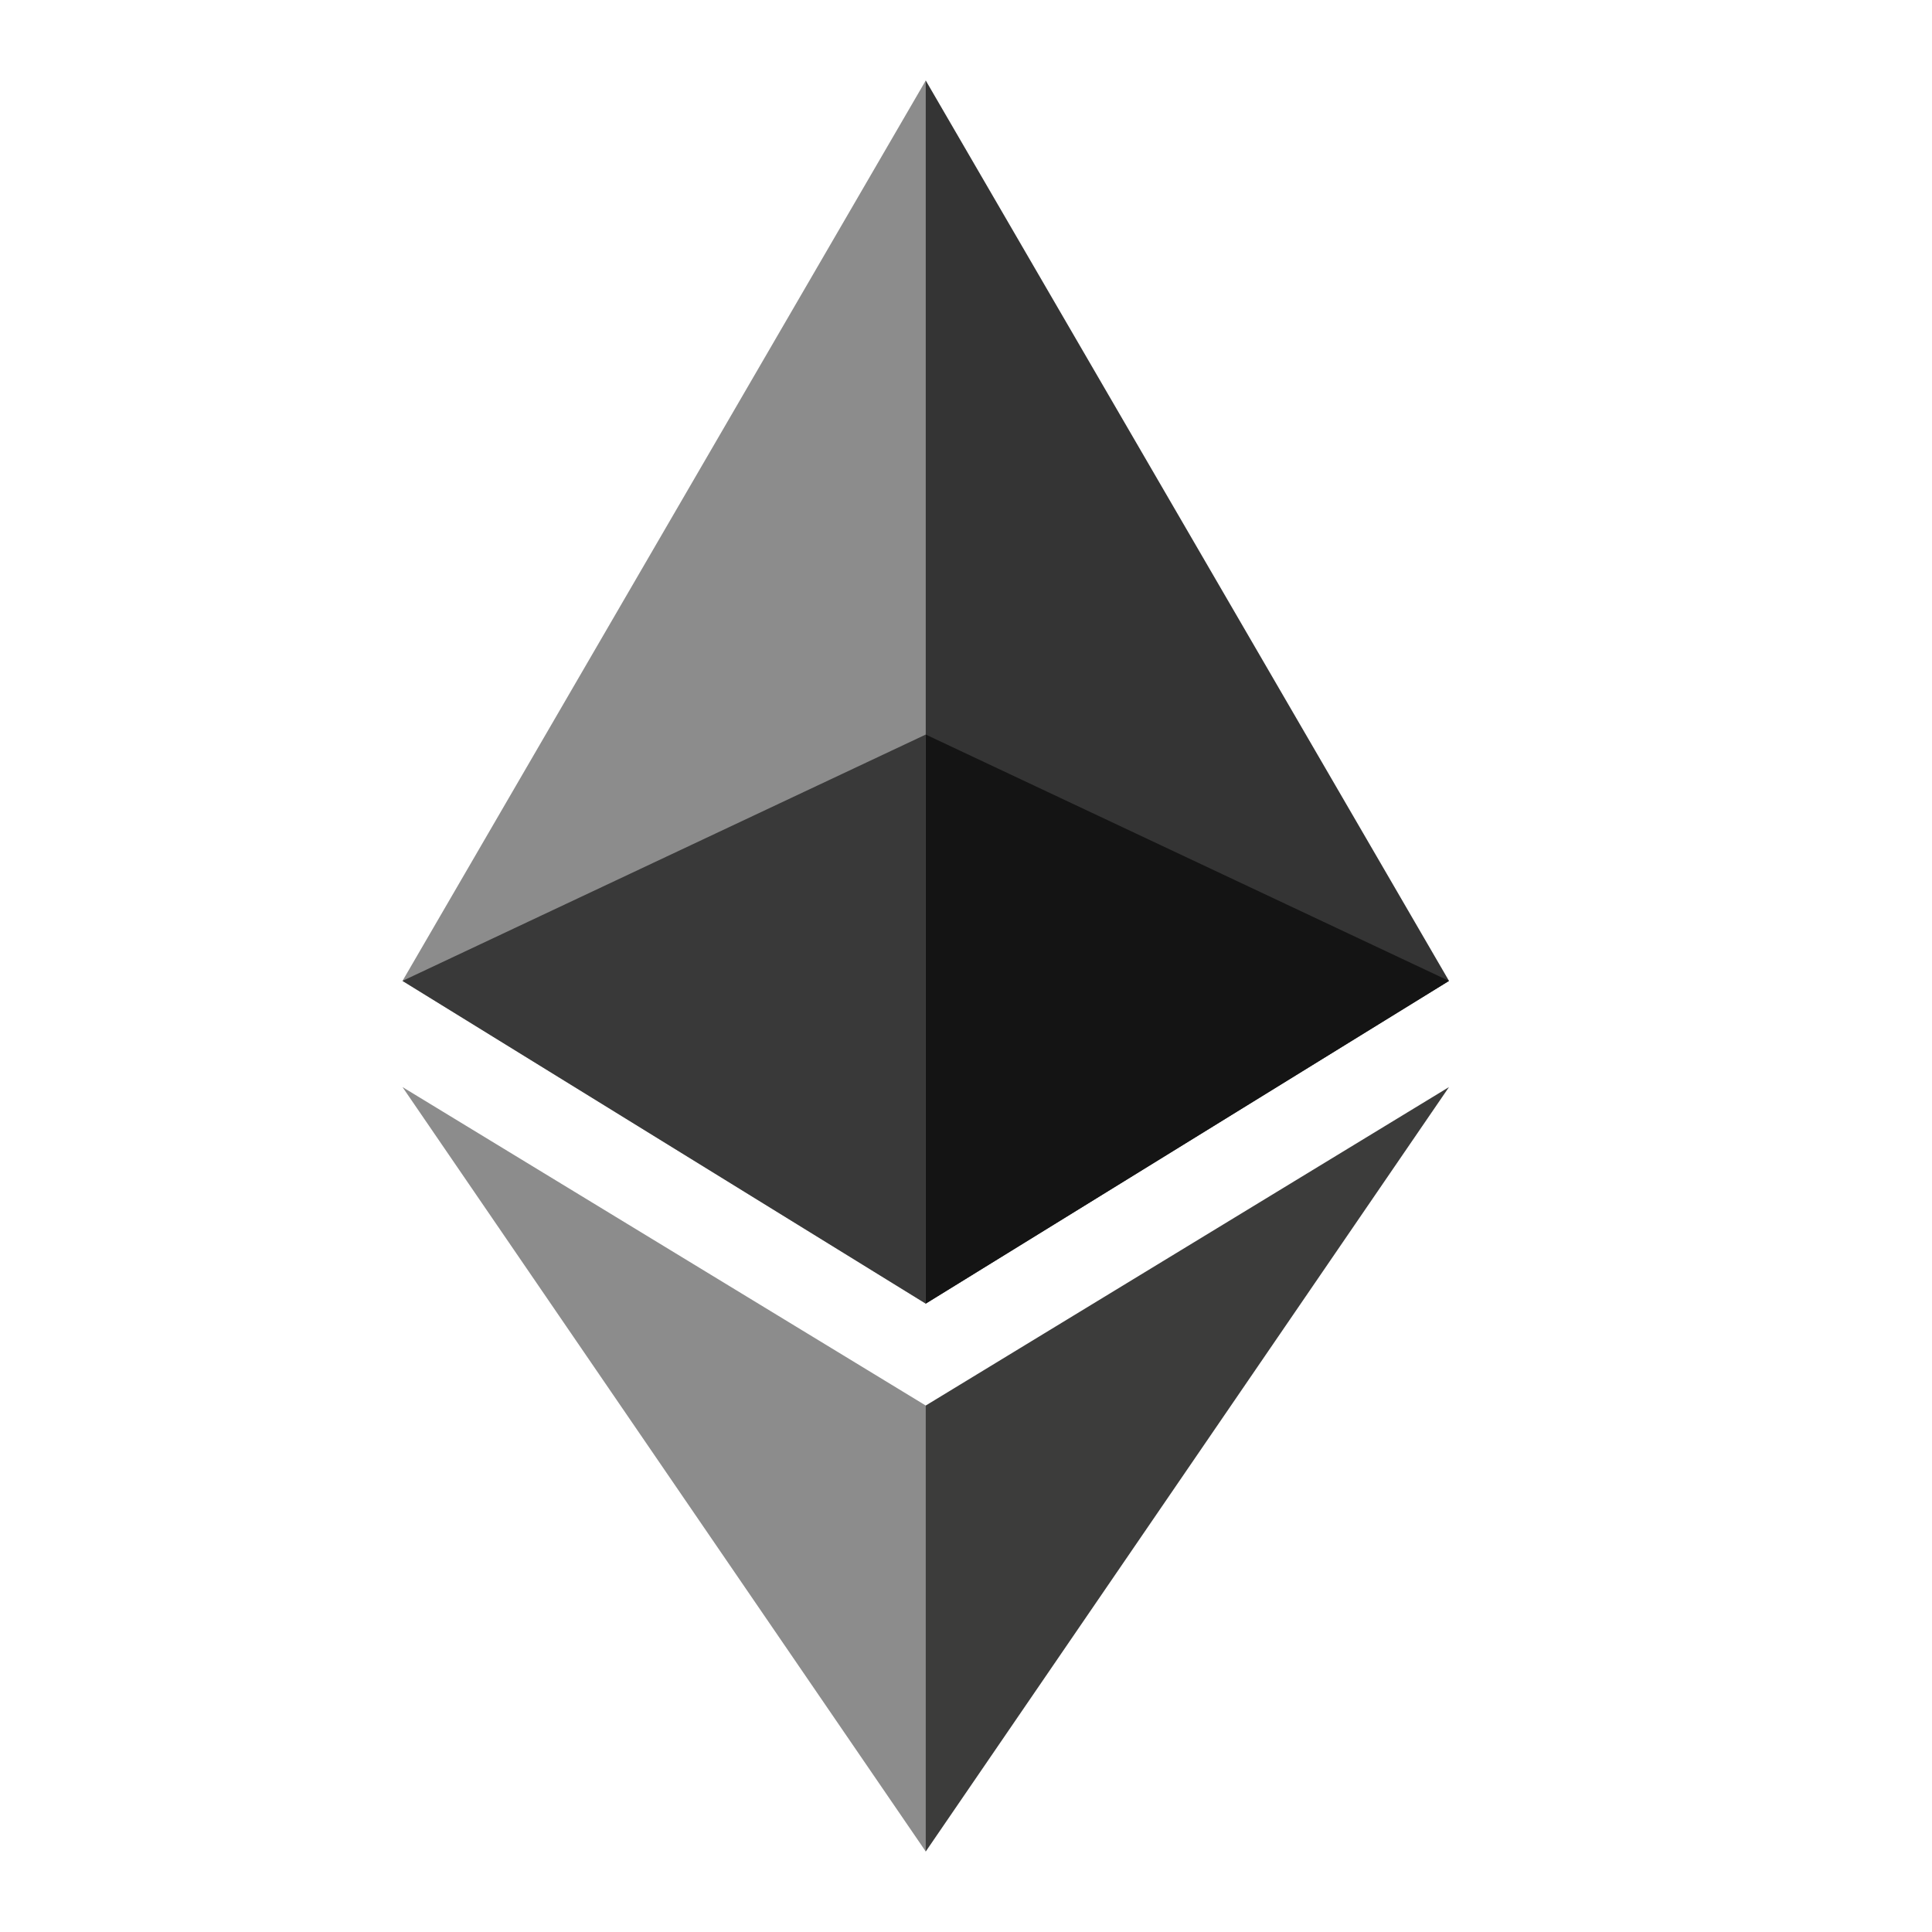 <?xml version="1.0" encoding="UTF-8"?>
<svg width="24px" height="24px" viewBox="0 0 24 24" version="1.1" xmlns="http://www.w3.org/2000/svg" xmlns:xlink="http://www.w3.org/1999/xlink">
    <title>icon/24/10</title>
    <g id="icon/24/10" stroke="none" stroke-width="1" fill="none" fill-rule="evenodd">
        <g id="编组" transform="translate(5, 1)" fill-rule="nonzero">
            <polygon id="路径" fill="#343434" points="6.5 0 6.348 0.528 6.348 15.036 6.5 15.194 13 11.185"></polygon>
            <polygon id="路径" fill="#8C8C8C" points="6.5 0 2.35098399e-15 11.185 6.5 15.194 6.5 8.125"></polygon>
            <polygon id="路径" fill="#3C3C3B" points="6.5 16.46 6.398 16.566 6.398 21.736 6.5 22 13 12.504"></polygon>
            <polygon id="路径" fill="#8C8C8C" points="6.5 22 6.5 16.46 2.35098399e-15 12.504"></polygon>
            <polygon id="路径" fill="#141414" points="6.5 15.194 13 11.185 6.5 8.125"></polygon>
            <polygon id="路径" fill="#393939" points="2.35098399e-15 11.185 6.5 15.194 6.5 8.125"></polygon>
        </g>
    </g>
</svg>